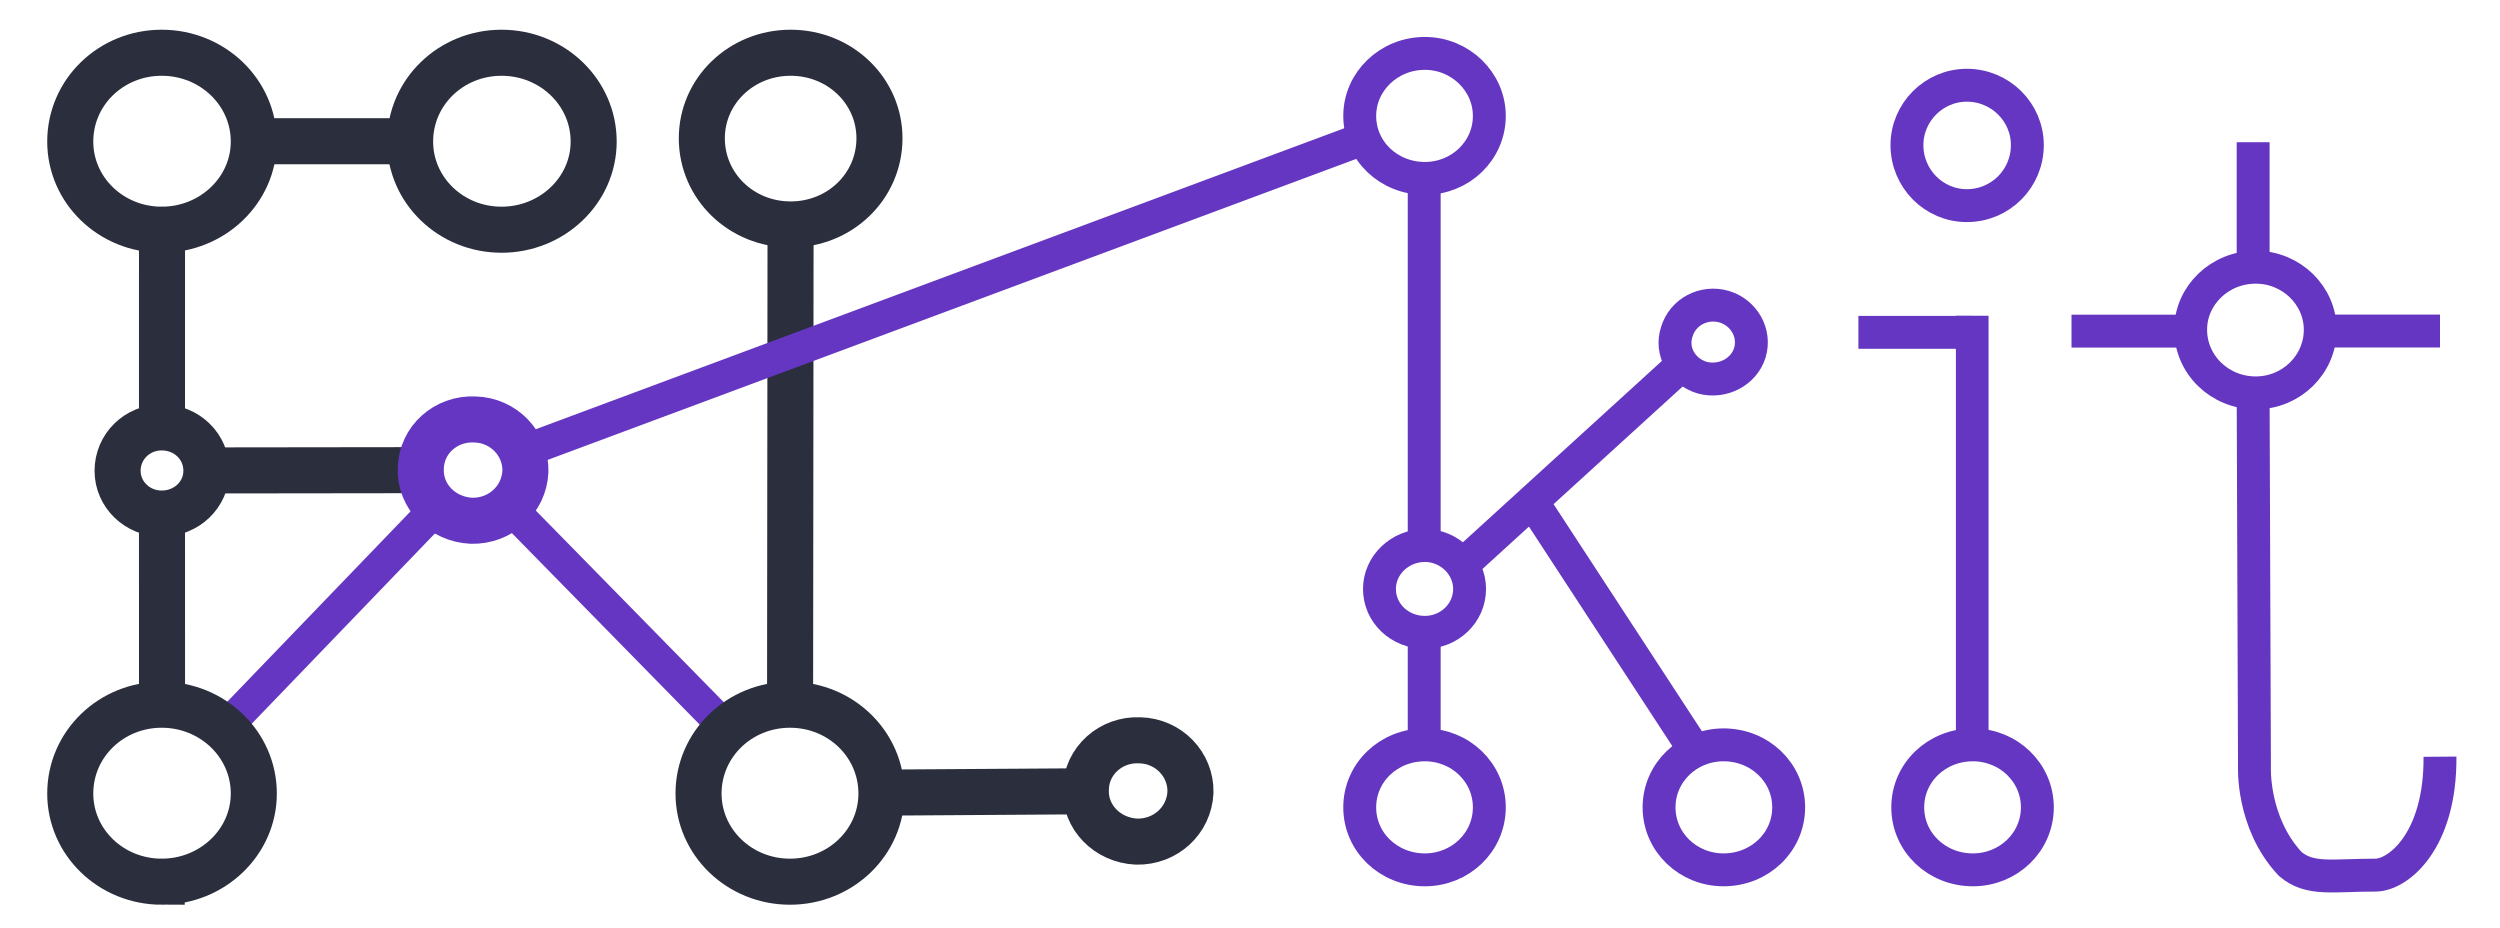 <?xml version="1.0" encoding="UTF-8" standalone="no"?>
<svg
   version="1.2"
   viewBox="0 0 380 141"
   width="380"
   height="141"
   id="svg2"
   xmlns="http://www.w3.org/2000/svg"
   xmlns:svg="http://www.w3.org/2000/svg">
  <defs
     id="defs2" />
  <title
     id="title1">_main_logo-svg</title>
  <style
     id="style1">
		.s0 { fill: none;stroke: #6536c2;stroke-miterlimit:100;stroke-width: 7 } 
		.s1 { fill: none;stroke: #2a2e3d;stroke-miterlimit:100;stroke-width: 10 }
		.s2 { fill: none;stroke: #6536c2;stroke-miterlimit:100;stroke-width: 10 } 
	</style>
  <g
     id="g45"
     transform="translate(0.678,1.017)">
    <path
       d="M 215.8,81.1 V 25.3"
       id="path33"
       style="fill:none;stroke:#6536c2;stroke-width:5;stroke-dasharray:none;stroke-opacity:1" />
    <path
       d="M 215.8,111.7 V 95"
       id="path32"
       style="fill:none;stroke:#6536c2;stroke-width:5;stroke-dasharray:none;stroke-opacity:1" />
    <path
       d="m 352.9,49.3 h 17.3"
       id="path30"
       style="fill:none;stroke:#6536c2;stroke-width:5;stroke-dasharray:none;stroke-opacity:1" />
    <path
       d="m 314.191,49.314 h 17.3"
       id="path30-0"
       style="fill:none;stroke:#6536c2;stroke-width:5;stroke-dasharray:none;stroke-opacity:1" />
    <path
       d="M 341.8,39.1 V 20.6"
       id="path29"
       style="fill:none;stroke:#6536c2;stroke-width:5;stroke-dasharray:none;stroke-opacity:1" />
    <path
       d="M 256.819,112.877 232.6,75.8"
       id="path28"
       style="fill:none;stroke:#6536c2;stroke-width:5;stroke-dasharray:none;stroke-opacity:1" />
    <path
       d="M 254.7,54.7 222,84.5"
       id="path27"
       style="fill:none;stroke:#6536c2;stroke-width:5;stroke-dasharray:none;stroke-opacity:1" />
    <path
       d="m 281.8,49.5 h 17.3"
       id="path26"
       style="fill:none;stroke:#6536c2;stroke-width:5;stroke-dasharray:none;stroke-opacity:1" />
    <path
       d="M 299.1,111.7 V 46.976"
       id="path25"
       style="fill:none;stroke:#6536c2;stroke-width:4.963;stroke-dasharray:none;stroke-opacity:1" />
    <path
       d="m 215.9,131.2 c -5.5,0 -9.9,-4.2 -9.9,-9.5 0,-5.3 4.4,-9.5 9.9,-9.5 5.4,0 9.8,4.2 9.8,9.5 0,5.3 -4.4,9.5 -9.8,9.5 z"
       id="path24"
       style="fill:none;stroke:#6536c2;stroke-width:5;stroke-dasharray:none;stroke-opacity:1" />
    <path
       d="m 342.2,58.7 c -5.5,0 -9.9,-4.3 -9.9,-9.6 0,-5.2 4.4,-9.5 9.9,-9.5 5.4,0 9.8,4.3 9.8,9.5 0,5.3 -4.4,9.6 -9.8,9.6 z"
       id="path23"
       style="fill:none;stroke:#6536c2;stroke-width:5;stroke-dasharray:none;stroke-opacity:1" />
    <path
       d="m 299.2,131.2 c -5.5,0 -9.9,-4.2 -9.9,-9.5 0,-5.3 4.4,-9.5 9.9,-9.5 5.4,0 9.8,4.2 9.8,9.5 0,5.3 -4.4,9.5 -9.8,9.5 z"
       id="path22"
       style="fill:none;stroke:#6536c2;stroke-width:5;stroke-dasharray:none;stroke-opacity:1" />
    <path
       d="m 261.3,131.2 c -5.4,0 -9.8,-4.2 -9.8,-9.5 0,-5.3 4.4,-9.5 9.8,-9.5 5.5,0 9.9,4.2 9.9,9.5 0,5.3 -4.4,9.5 -9.9,9.5 z"
       id="path21"
       style="fill:none;stroke:#6536c2;stroke-width:5;stroke-dasharray:none;stroke-opacity:1" />
    <path
       d="m 215.9,95.1 c -3.8,0 -6.9,-2.9 -6.9,-6.6 0,-3.6 3.1,-6.6 6.9,-6.6 3.7,0 6.8,3 6.8,6.6 0,3.7 -3.1,6.6 -6.8,6.6 z"
       id="path20"
       style="fill:none;stroke:#6536c2;stroke-width:5;stroke-dasharray:none;stroke-opacity:1" />
    <path
       d="m 298.278,30.239 c -5,0 -9.1,-4.1 -9.1,-9.2 0,-5 4.1,-9.1 9.1,-9.1 5.1,0 9.2,4.1 9.2,9.1 0,5.1 -4.1,9.2 -9.2,9.2 z"
       id="path19"
       style="fill:none;stroke:#6536c2;stroke-width:5;stroke-dasharray:none;stroke-opacity:1" />
    <path
       d="m 215.9,26.1 c -5.5,0 -9.9,-4.2 -9.9,-9.5 0,-5.2 4.4,-9.5 9.9,-9.5 5.4,0 9.8,4.3 9.8,9.5 0,5.3 -4.4,9.5 -9.8,9.5 z"
       id="path18"
       style="fill:none;stroke:#6536c2;stroke-width:5;stroke-dasharray:none;stroke-opacity:1" />
    <path
       d="m 258.1,56.4 c -3.1,-0.9 -4.9,-4 -3.9,-7 0.9,-3 4.1,-4.7 7.2,-3.8 3,0.9 4.8,4 3.9,7 -0.9,2.9 -4.1,4.6 -7.2,3.8 z"
       id="path17"
       style="fill:none;stroke:#6536c2;stroke-width:5;stroke-dasharray:none;stroke-opacity:1" />
    <path
       d="m 370.2,114 c 0.1,12.9 -6.4,18 -9.8,18 -6.6,0 -9.959,0.844 -12.962,-1.694 C 341.538,124.006 342,115.4 342,115.4 l -0.2,-56.2"
       id="kit"
       style="fill:none;stroke:#6536c2;stroke-width:5;stroke-dasharray:none;stroke-opacity:1" />
  </g>
  <path
     style="fill:none;fill-rule:evenodd;stroke:#6536c2;stroke-width:5;stroke-linecap:butt;stroke-linejoin:miter;stroke-dasharray:none;stroke-opacity:1"
     d="M 77.373,77.024 110.504,110.805"
     id="path41" />
  <path
     style="fill:none;fill-rule:evenodd;stroke:#6536c2;stroke-width:5;stroke-linecap:butt;stroke-linejoin:miter;stroke-dasharray:none;stroke-opacity:1"
     d="M 34.106,110.721 66.492,77.081"
     id="path40" />
  <g
     id="g46"
     transform="translate(0.678,1.017)">
    <path
       d="M 119.5,33.1 C 112,33.1 106,27.3 106,20 c 0,-7.2 6,-13 13.5,-13 7.5,0 13.5,5.8 13.5,13 0,7.3 -6,13.1 -13.5,13.1 z"
       id="path9"
       style="fill:none;stroke:#2a2e3d;stroke-width:7;stroke-dasharray:none;stroke-opacity:1" />
    <path
       d="m 172.072,126.909 c -4.4,-0.2 -7.9,-3.7 -7.7,-8 0.1,-4.3 3.8,-7.6 8.2,-7.4 4.4,0.1 7.8,3.7 7.7,7.9 -0.2,4.3 -3.8,7.6 -8.2,7.5 z"
       id="path7-5"
       style="fill:none;stroke:#2a2e3d;stroke-width:7;stroke-dasharray:none;stroke-opacity:1" />
    <path
       d="m 75.558,33.9 c -7.7,0 -13.9,-6 -13.9,-13.4 0,-7.5 6.2,-13.5 13.9,-13.5 7.7,0 14,6 14,13.5 0,7.4 -6.3,13.4 -14,13.4 z"
       id="path5-8-7"
       style="fill:none;stroke:#2a2e3d;stroke-width:7;stroke-dasharray:none;stroke-opacity:1" />
    <path
       style="fill:none;fill-rule:evenodd;stroke:#2a2e3d;stroke-width:7;stroke-linecap:butt;stroke-linejoin:miter;stroke-dasharray:none;stroke-opacity:1"
       d="m 23.949,106.1 -0.003,-29.054"
       id="path35" />
    <path
       style="fill:none;fill-rule:evenodd;stroke:#2a2e3d;stroke-width:7;stroke-linecap:butt;stroke-linejoin:miter;stroke-dasharray:none;stroke-opacity:1"
       d="m 23.945,63.946 0.003,-30.047"
       id="path36" />
    <path
       style="fill:none;fill-rule:evenodd;stroke:#2a2e3d;stroke-width:7;stroke-linecap:butt;stroke-linejoin:miter;stroke-dasharray:none;stroke-opacity:1"
       d="M 37.9,20.45 H 61.658"
       id="path37" />
    <path
       style="fill:none;fill-rule:evenodd;stroke:#2a2e3d;stroke-width:7;stroke-linecap:butt;stroke-linejoin:miter;stroke-dasharray:none;stroke-opacity:1;paint-order:normal"
       d="m 30.694,70.488 32.582,-0.041"
       id="path38" />
    <path
       style="fill:none;fill-rule:evenodd;stroke:#2a2e3d;stroke-width:7;stroke-linecap:butt;stroke-linejoin:miter;stroke-dasharray:none;stroke-opacity:1"
       d="m 119.487,33.1 -0.073,73"
       id="path42" />
    <path
       style="fill:none;fill-rule:evenodd;stroke:#2a2e3d;stroke-width:7;stroke-linecap:butt;stroke-linejoin:miter;stroke-dasharray:none;stroke-opacity:1"
       id="path43"
       d="m 133.299,119.46 31.065,-0.202" />
    <path
       d="m 23.895,77.046 c -3.7,0 -6.7,-2.9 -6.7,-6.5 0,-3.7 3,-6.6 6.7,-6.6 3.8,0 6.8,2.9 6.8,6.6 0,3.6 -3,6.5 -6.8,6.5 z"
       id="path8-6"
       style="fill:none;stroke:#2a2e3d;stroke-width:7;stroke-dasharray:none;stroke-opacity:1" />
    <path
       d="M 23.9,133 C 16.2,133 10,127 10,119.6 c 0,-7.5 6.2,-13.5 13.9,-13.5 7.7,0 14,6 14,13.5 0,7.4 -6.3,13.4 -14,13.4 z"
       id="path5"
       style="fill:none;stroke:#2a2e3d;stroke-width:7;stroke-dasharray:none;stroke-opacity:1" />
    <path
       d="m 119.4,133 c -7.7,0 -13.9,-6 -13.9,-13.4 0,-7.5 6.2,-13.5 13.9,-13.5 7.7,0 13.9,6 13.9,13.5 0,7.4 -6.2,13.4 -13.9,13.4 z"
       id="path6"
       style="fill:none;stroke:#2a2e3d;stroke-width:7;stroke-dasharray:none;stroke-opacity:1" />
    <path
       d="M 23.9,33.9 C 16.2,33.9 10,27.9 10,20.5 10,13 16.2,7 23.9,7 c 7.7,0 14,6 14,13.5 0,7.4 -6.3,13.4 -14,13.4 z"
       id="path5-8"
       style="fill:none;stroke:#2a2e3d;stroke-width:7;stroke-dasharray:none;stroke-opacity:1" />
  </g>
  <path
     style="fill:none;fill-rule:evenodd;stroke:#6536c2;stroke-width:5;stroke-linecap:butt;stroke-linejoin:miter;stroke-dasharray:none;stroke-opacity:1"
     d="M 79.331,68.691 207.328,21.042"
     id="path44" />
  <path
     d="m 71.663,79.157 c -4.4,-0.2 -7.9,-3.7 -7.7,-8 0.1,-4.3 3.8,-7.6 8.2,-7.4 4.4,0.1 7.8,3.7 7.7,7.9 -0.2,4.3 -3.8,7.6 -8.2,7.5 z"
     id="path7-0-2"
     style="fill:none;stroke:#6536c2;stroke-width:7;stroke-dasharray:none;stroke-opacity:1" />
</svg>
